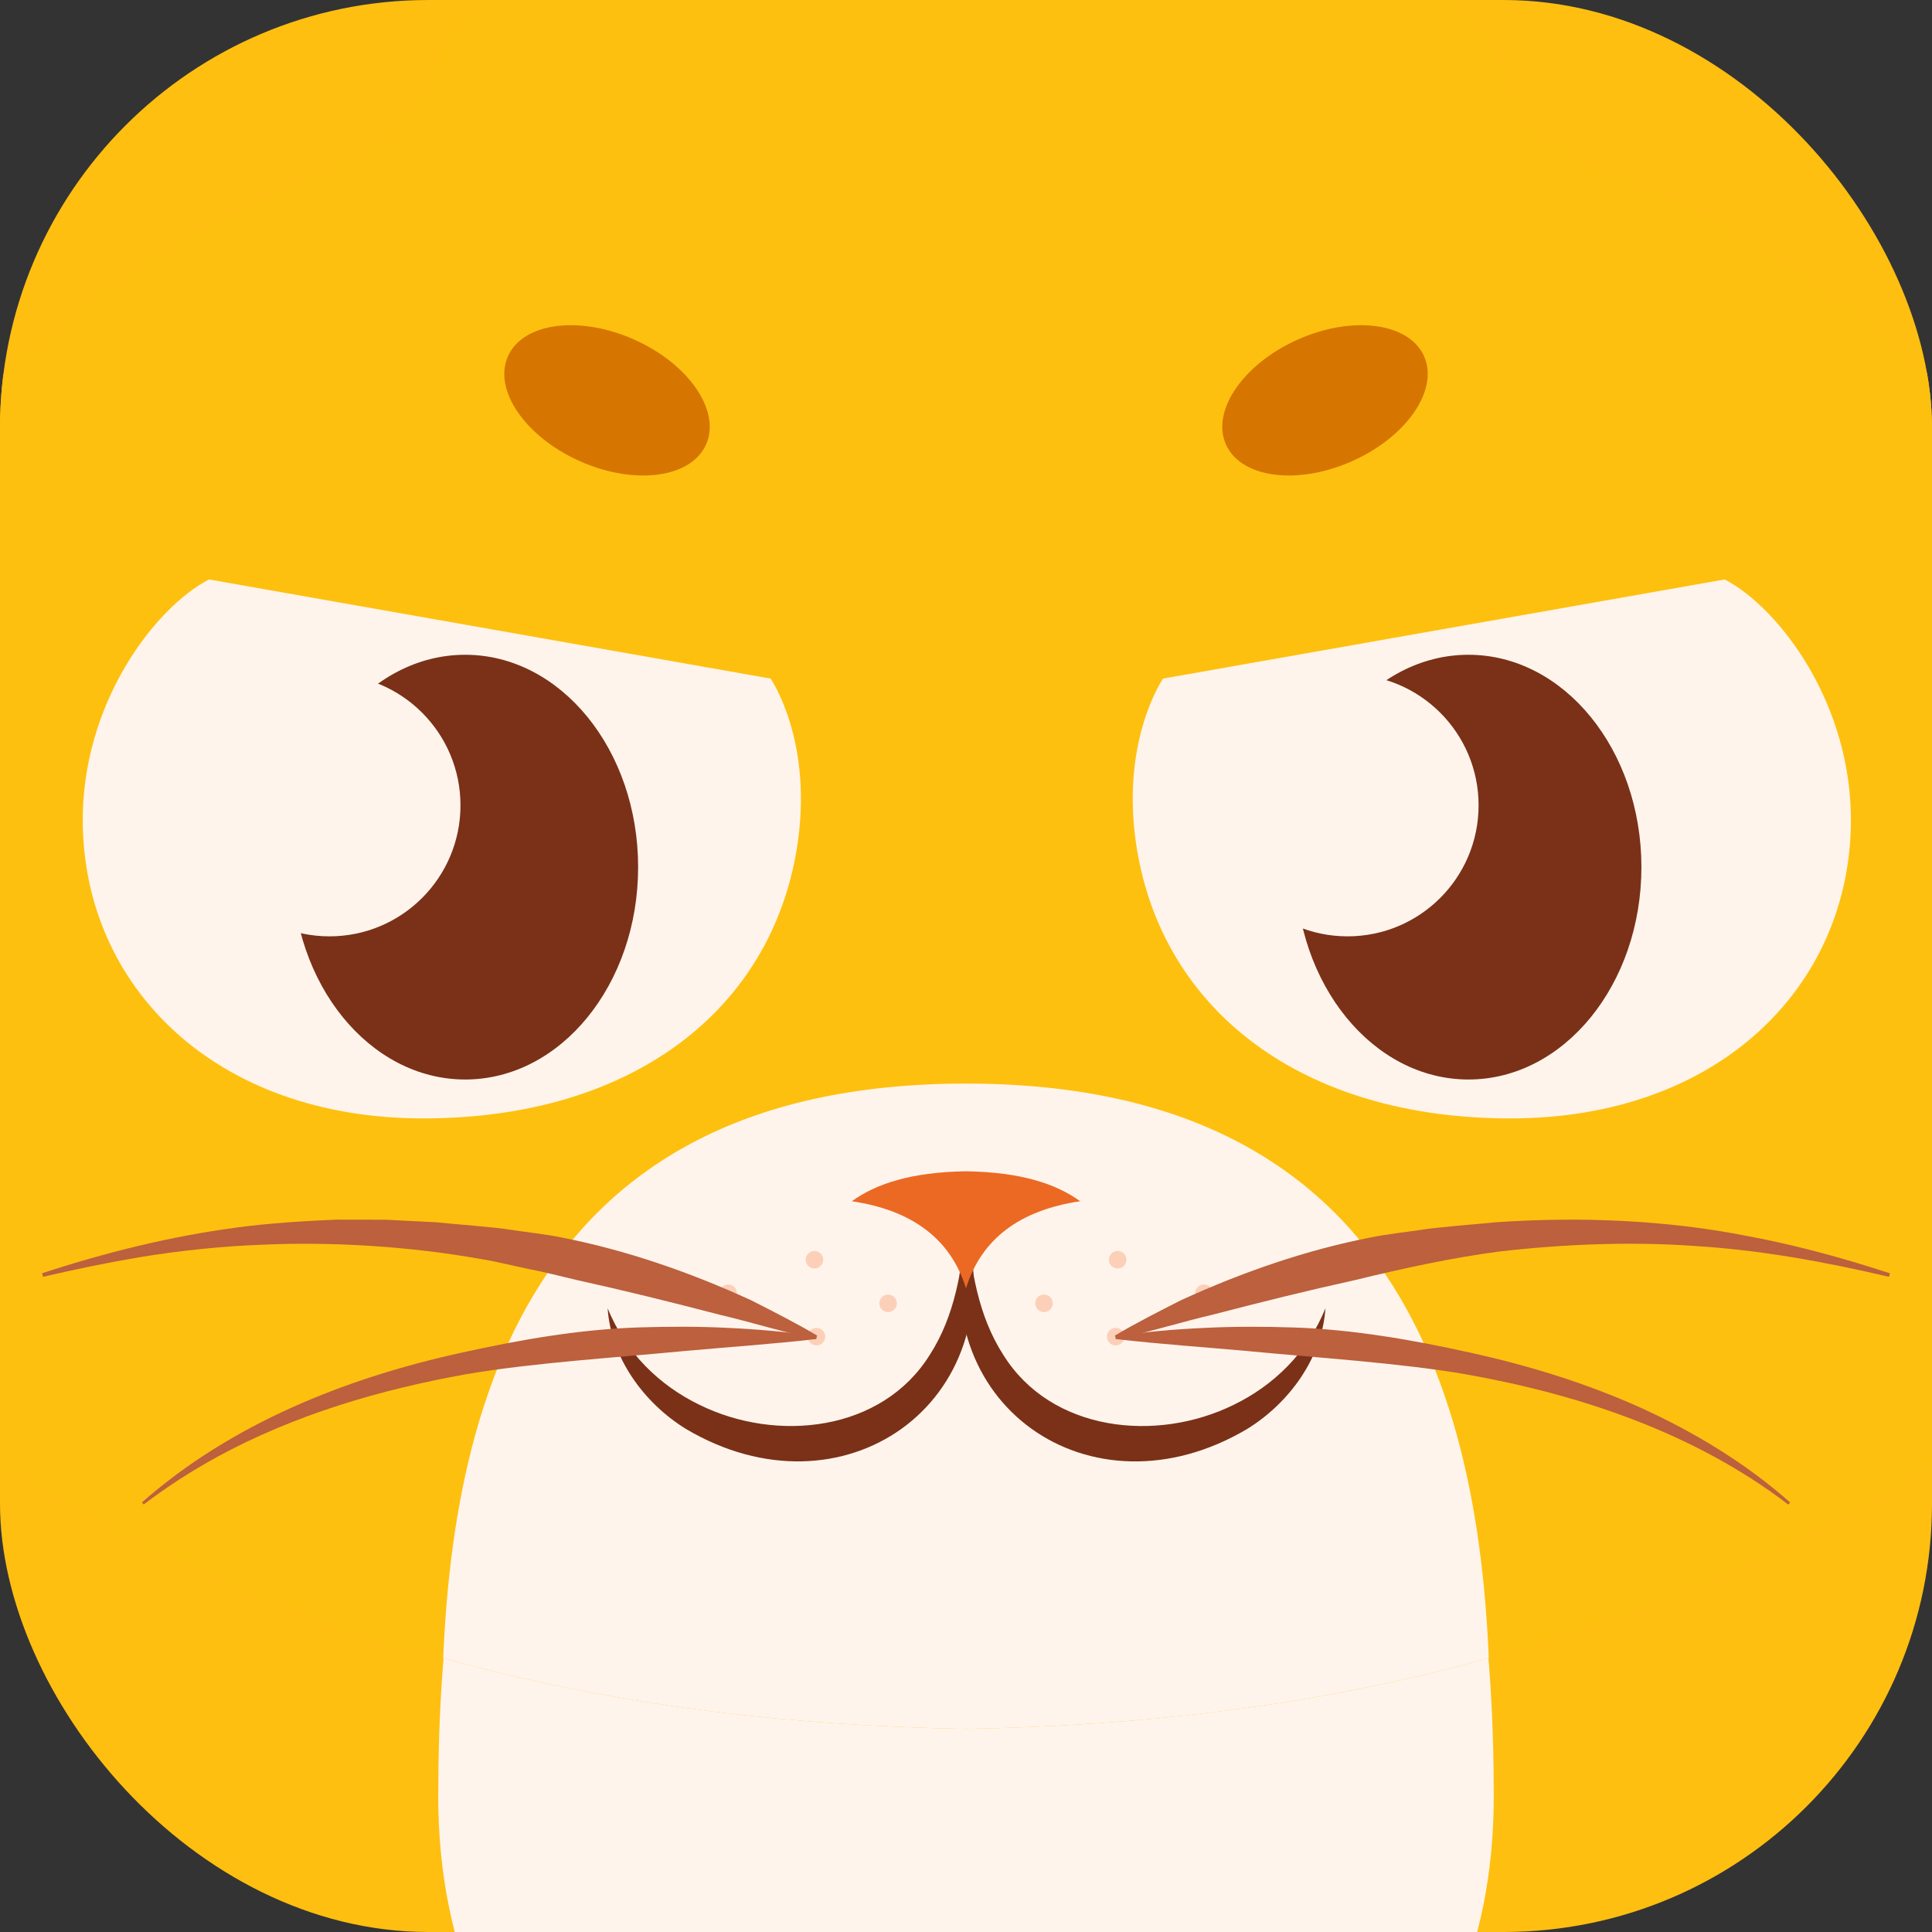 <?xml version="1.0" encoding="UTF-8"?>
<svg id="Layer_1" xmlns="http://www.w3.org/2000/svg" xmlns:xlink="http://www.w3.org/1999/xlink" viewBox="0 0 512 512">
  <rect x="0" y="0" width="512" height="512" fill="#333333" stroke="none"/>
  <defs>
    <style>
      .cls-1 {
        fill: none;
      }

      .cls-2 {
        fill: #7a3118;
      }

      .cls-3 {
        fill: #fec00f;
      }

      .cls-4 {
        fill: #bc603d;
      }

      .cls-5 {
        fill: #fff4ec;
      }

      .cls-6 {
        fill: #fcd0b8;
      }

      .cls-7 {
        clip-path: url(#clippath-1);
      }

      .cls-8 {
        clip-path: url(#clippath-2);
      }

      .cls-9 {
        fill: #febf10;
      }

      .cls-10 {
        clip-path: url(#clippath);
      }

      .cls-11 {
        fill: #ec6924;
      }

      .cls-12 {
        fill: #d67600;
      }
    </style>
    <clipPath id="clippath">
      <rect class="cls-1" width="512" height="512" rx="113.52" ry="113.52"/>
    </clipPath>
    <clipPath id="clippath-1">
      <rect class="cls-1" width="512" height="512" rx="113.52" ry="113.52"/>
    </clipPath>
    <clipPath id="clippath-2">
      <path class="cls-3" d="M421.31,43.84c-13.27-5.33-23.27-16.97-25.88-31.03-3.83-20.65-88.72-39.05-139.43-33.94C205.29-26.25,120.4-7.84,116.57,12.81c-2.61,14.06-12.61,25.7-25.88,31.03C-64.34,106.07-37.15,215.61-182.72,238.77c148.72,142.14,250.56,216.04,438.72,219.41,188.16-3.38,290-77.27,438.72-219.41-145.57-23.16-118.38-132.7-273.42-194.93Z"/>
    </clipPath>
  </defs>
  <rect class="cls-9" width="512" height="512" rx="113.52" ry="113.52"/>
  <g class="cls-10">
    <path class="cls-5" d="M395.86,476.08c0,83.31-62.62,124.64-139.86,124.64s-139.86-41.33-139.86-124.64,18.53-182.56,139.86-182.56,139.86,99.26,139.86,182.56Z"/>
  </g>
  <g class="cls-7">
    <g>
      <g>
        <g>
          <g>
            <path class="cls-3" d="M421.31,43.84c-13.27-5.33-23.27-16.97-25.88-31.03-3.83-20.65-88.72-39.05-139.43-33.94C205.29-26.25,120.4-7.84,116.57,12.81c-2.61,14.06-12.61,25.7-25.88,31.03C-64.34,106.07-37.15,215.61-182.72,238.77c148.72,142.14,250.56,216.04,438.72,219.41,188.16-3.38,290-77.27,438.72-219.41-145.57-23.16-118.38-132.7-273.42-194.93Z"/>
            <g class="cls-8">
              <path class="cls-5" d="M394.91,457.69c0,77.81-62.19,116.42-138.91,116.42s-138.91-38.61-138.91-116.42,18.4-170.53,138.91-170.53,138.91,92.71,138.91,170.53Z"/>
            </g>
          </g>
          <path class="cls-3" d="M345.49-7.28c-29.69-16.46-47.06-40.02-57.49-67.57,1.58,14.29,3.46,27.52,5.85,38.95l-12.91-19.28,8.99,35.31-21.96-6.37c-4.24-10.2-7.3-23.43-9.22-39.54-5.07,13-6.48,26.61-4.95,40.71l-15.71,3.74c-3.46-16.11,1.97-35.96,11.58-57.56-19.44,28.2-48.12,52.02-85.73,71.61h76.37l22.98,26.73L316.74-1.74l-3.72-5.55h32.46Z"/>
        </g>
        <path class="cls-2" d="M256,324.24c12.09,47.82-32.81,79.05-74.26,54.42-11.12-6.87-19.85-18.87-20.71-31.98,4.76,11.84,13.8,20.5,24.3,25.59,20.47,10.11,48.42,7.18,61.12-13.3,6.56-10.19,8.58-22.58,9.55-34.74h0Z"/>
        <path class="cls-2" d="M256.29,324.24c.97,12.15,2.99,24.55,9.55,34.74,12.7,20.48,40.64,23.4,61.12,13.3,10.5-5.09,19.54-13.76,24.3-25.59-.86,13.12-9.59,25.11-20.71,31.98-41.48,24.64-86.34-6.64-74.26-54.42h0Z"/>
        <path class="cls-11" d="M256,310.4c-14.63.23-23.86,3.33-30.26,7.94,16.14,2.4,26.22,10.09,30.26,23.07,4.03-12.99,14.12-20.68,30.26-23.07-6.4-4.61-15.63-7.71-30.26-7.94Z"/>
        <g>
          <circle class="cls-6" cx="192.97" cy="342.72" r="2.33"/>
          <circle class="cls-6" cx="215.84" cy="333.84" r="2.33"/>
          <circle class="cls-6" cx="235.36" cy="345.4" r="2.33"/>
          <circle class="cls-6" cx="216.37" cy="354.22" r="2.33"/>
          <circle class="cls-6" cx="319.06" cy="342.72" r="2.33"/>
          <circle class="cls-6" cx="296.19" cy="333.84" r="2.33"/>
          <circle class="cls-6" cx="276.67" cy="345.4" r="2.33"/>
          <circle class="cls-6" cx="295.66" cy="354.22" r="2.33"/>
        </g>
      </g>
      <g>
        <path class="cls-5" d="M211.15,224.97c-6.98,42.67-43.56,71.42-98.97,71.42s-89.79-35.05-90.25-78.29c-.34-31.54,18.98-57.01,33.45-64.54l148.83,26.27s11.6,16.69,6.94,45.14Z"/>
        <ellipse class="cls-2" cx="123.28" cy="229.8" rx="45.83" ry="56.28"/>
        <circle class="cls-5" cx="87.31" cy="213.42" r="34.72"/>
      </g>
      <g>
        <path class="cls-5" d="M301.29,224.97c6.98,42.67,43.56,71.42,98.97,71.42s89.79-35.05,90.25-78.29c.34-31.54-18.98-57.01-33.45-64.54l-148.83,26.27s-11.6,16.69-6.94,45.14Z"/>
        <ellipse class="cls-2" cx="389.16" cy="229.8" rx="45.83" ry="56.28"/>
        <circle class="cls-5" cx="357.12" cy="213.42" r="34.72"/>
      </g>
      <ellipse class="cls-12" cx="160.86" cy="106.1" rx="17.65" ry="28.74" transform="translate(-1.49 209.9) rotate(-66)"/>
      <ellipse class="cls-12" cx="351.14" cy="106.1" rx="28.74" ry="17.65" transform="translate(-12.8 151.99) rotate(-24)"/>
      <g>
        <path class="cls-4" d="M37.62,398.15c23.72-20.91,54.14-33,84.79-39.7,15.4-3.41,31.04-6.14,46.83-6.67,7.88-.25,15.75-.28,23.62.12,7.86.37,15.7,1.04,23.5,2.22v.73c-11.74,1.36-23.35,2.13-35.05,3.19-18.04,1.75-39.94,3.09-57.76,6.14-22.84,4.08-45.42,10.73-65.88,21.85-6.81,3.73-13.38,7.94-19.59,12.67l-.46-.57h0Z"/>
        <path class="cls-4" d="M11.15,337.43c16.65-5.47,33.96-9.77,51.34-12.09,8.64-1.18,17.75-1.74,26.46-2.12,0,0,13.3.02,13.3.02l13.29.67c4.62.5,15.43,1.25,19.87,2.01,3.76.58,9.5,1.2,13.18,1.98,17.43,3.39,34.27,9.27,50.4,16.65,5.68,2.89,12.11,6.13,17.56,9.39,0,0-.37.9-.37.9-8.35-1.71-17.2-4.49-25.51-6.43-12.58-3.28-25.15-6.4-37.83-9.19-4.2-.98-8.37-2.09-12.6-2.89-3.77-.77-8.93-2.08-12.67-2.65-18.69-3.34-39.13-4.67-58.1-3.82-10.77.4-21.73,1.56-32.39,3.3-8.59,1.45-17.14,3.22-25.67,5.21l-.26-.94h0Z"/>
        <path class="cls-4" d="M473.91,398.72c-24.79-18.95-55.03-29.11-85.46-34.52-17.81-3.05-39.75-4.4-57.76-6.15-11.69-1.06-23.31-1.83-35.03-3.19v-.73c7.79-1.19,15.63-1.86,23.49-2.22,7.87-.4,15.74-.37,23.62-.12,15.78.53,31.43,3.26,46.83,6.67,15.42,3.38,30.61,8.05,45.02,14.52,14.36,6.52,28.01,14.76,39.77,25.18l-.46.57h0Z"/>
        <path class="cls-4" d="M500.59,338.37c-16.96-3.99-34.18-7.12-51.56-8.18-16.69-1.21-35.14-.46-51.8,1.49-12.78,1.69-25.55,4.49-38.06,7.54-12.68,2.79-25.25,5.91-37.83,9.19-8.3,1.94-17.14,4.72-25.51,6.43,0,0-.37-.9-.37-.9,5.44-3.25,11.85-6.5,17.56-9.39,16.12-7.38,32.97-13.26,50.4-16.65,3.67-.76,9.42-1.42,13.18-1.98,4.38-.72,15.3-1.55,19.87-2.01,21.75-1.51,44.74-.64,66.12,3.56,10.66,1.95,21.63,4.78,31.99,7.98,0,0,6.27,1.99,6.27,1.99l-.26.94h0Z"/>
      </g>
    </g>
  </g>
</svg>